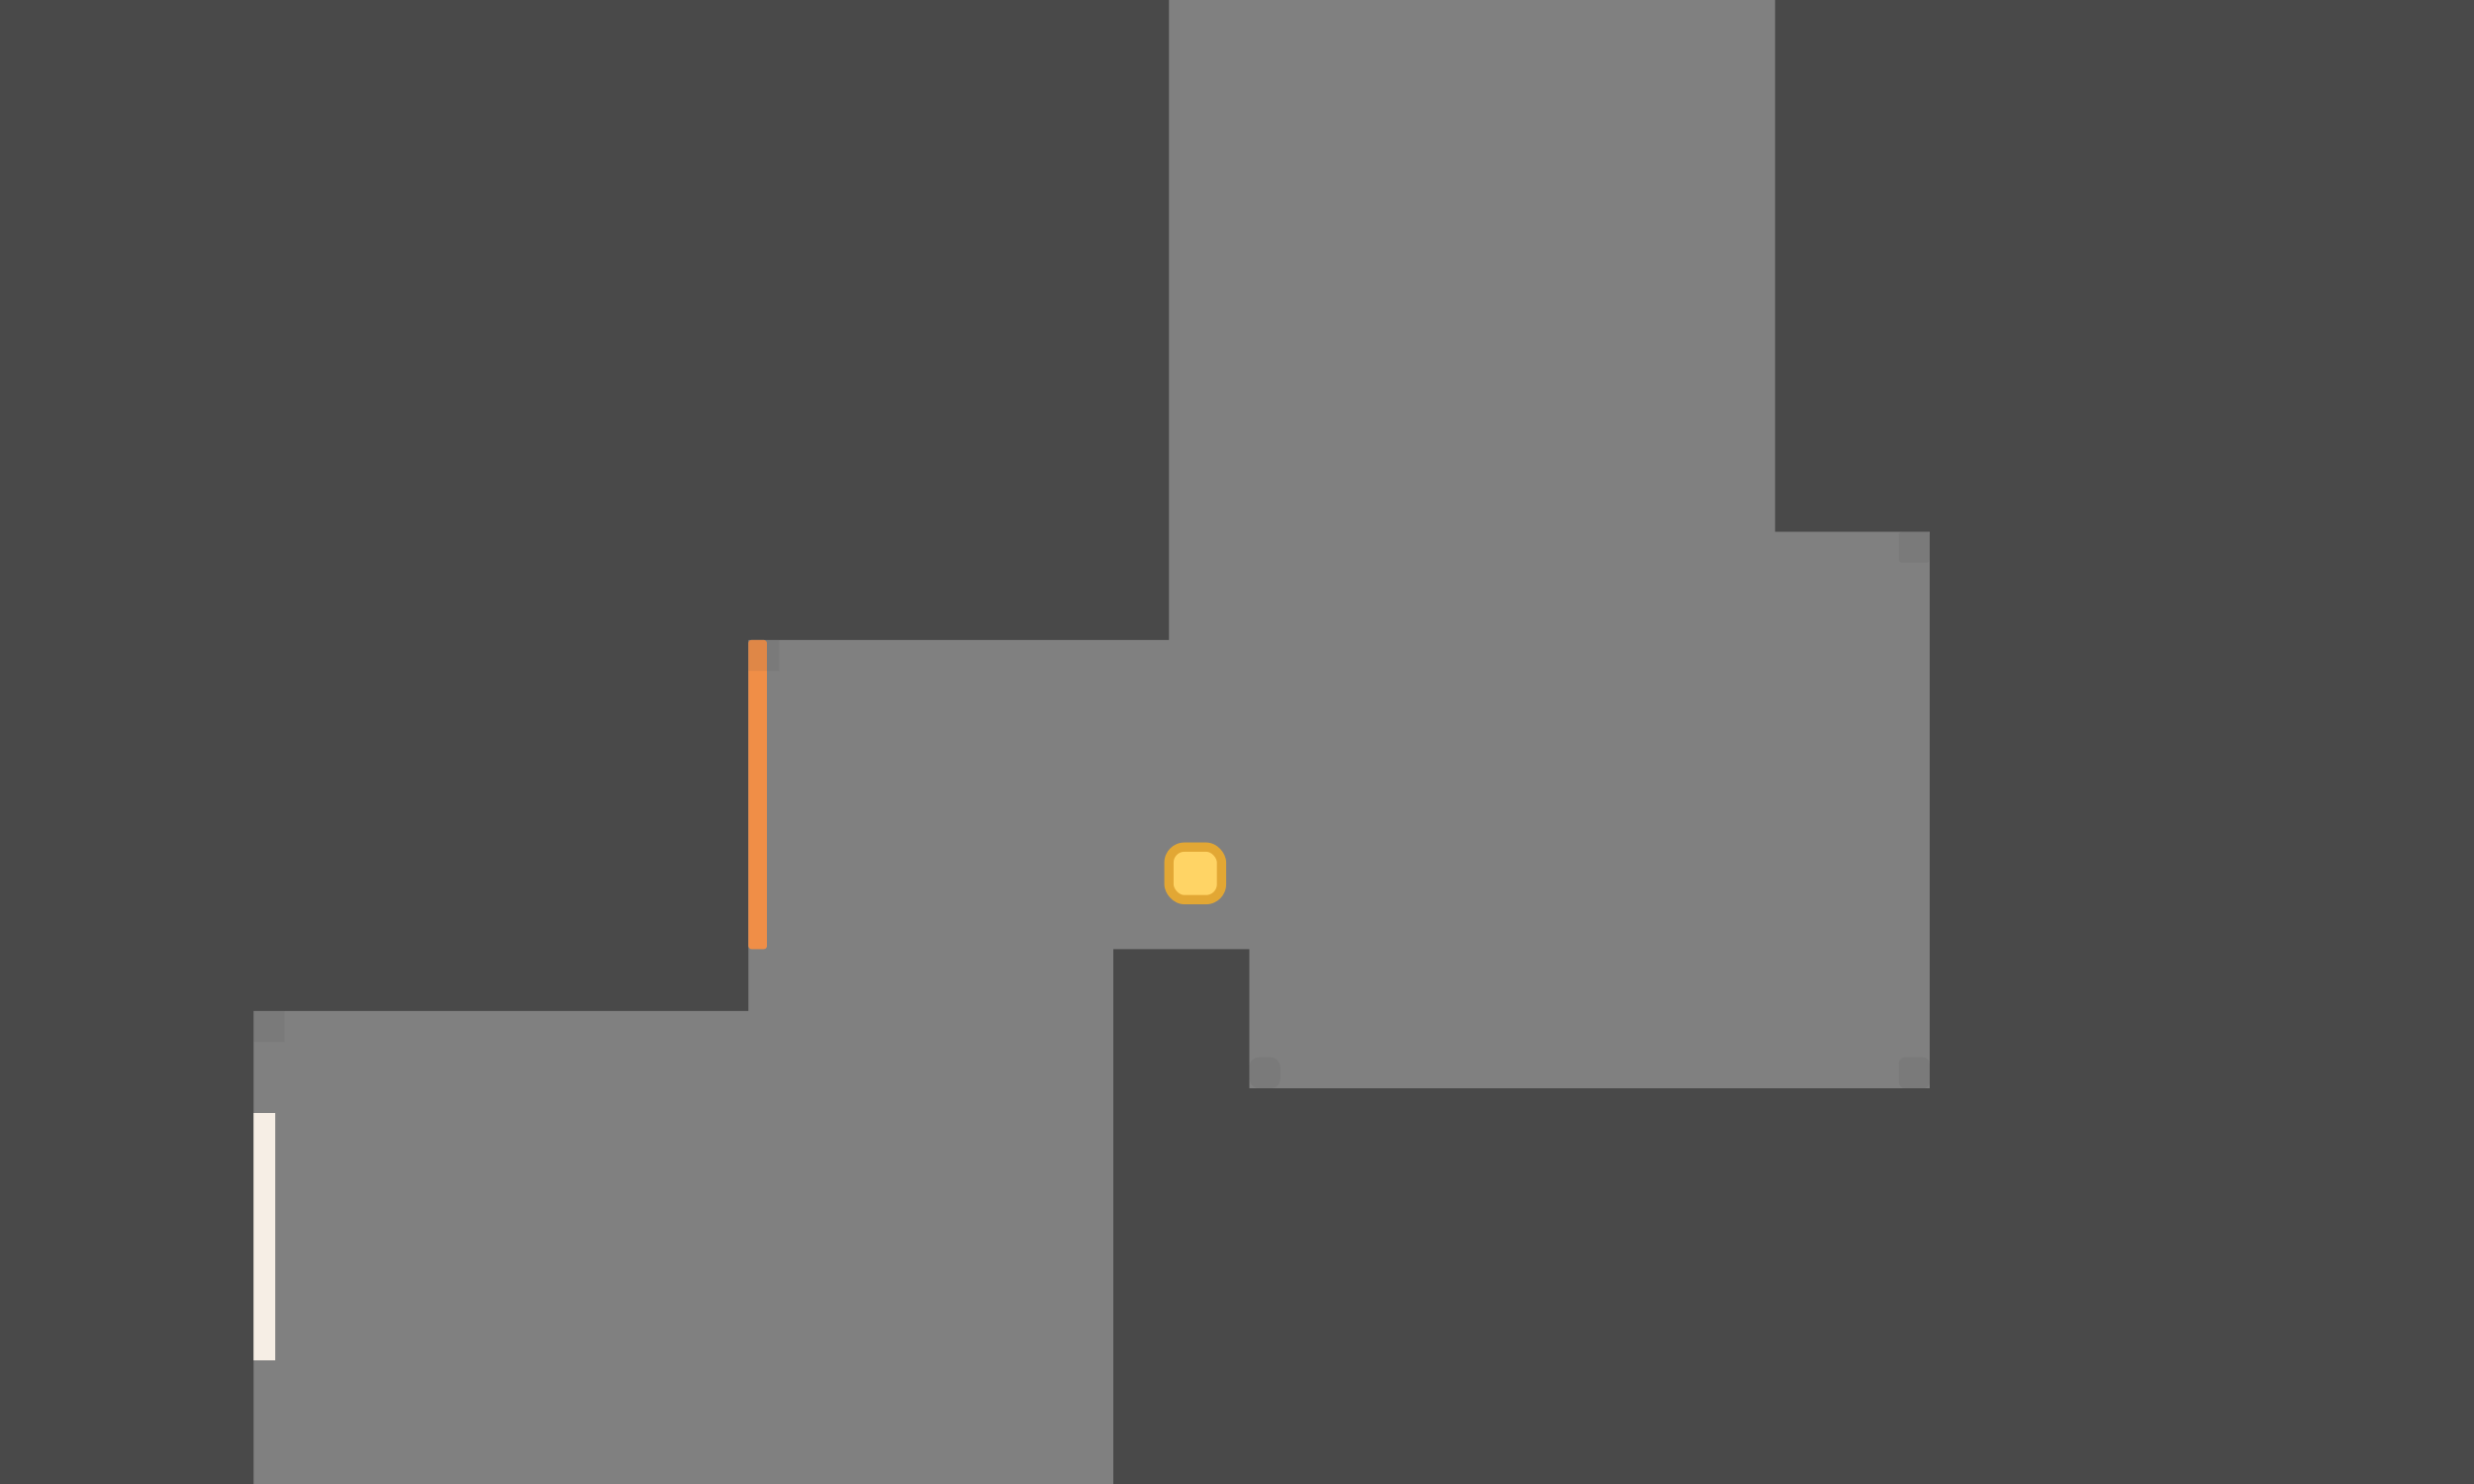 <svg width="800" height="480" viewBox="0 0 800 480" fill="none" xmlns="http://www.w3.org/2000/svg">
<rect x="0" y="0" width="800" height="480" fill="#808080" stroke="none"/>
<rect x="-96" y="-85" width="474" height="292" fill="#494949"/>
<rect x="-86" y="128" width="168" height="448" fill="#494949"/>
<rect x="-73" y="80" width="315" height="247" fill="#494949"/>
<rect x="360" y="307" width="44" height="238" fill="#494949"/>
<rect x="360" y="352" width="395" height="181" fill="#494949"/>
<rect x="624" y="-79" width="295" height="638" fill="#494949"/>
<rect x="574" y="-65" width="158" height="237" fill="#494949"/>
<rect x="82" y="360" width="7" height="80" fill="#F6EEE5"/>
<rect x="242" y="207" width="6" height="100" rx="1" fill="#F08E47"/>
<rect x="378" y="274" width="17" height="17" rx="5" fill="#FFD465" stroke="#E2A734" stroke-width="3"/>
<rect opacity="0.1" x="242" y="207" width="10" height="10" fill="#494949"/>
<rect opacity="0.1" x="82" y="327" width="10" height="10" fill="#494949"/>
<rect opacity="0.1" x="404" y="342" width="10" height="10" rx="3" fill="#494949"/>
<rect opacity="0.1" x="614" y="342" width="10" height="10" rx="2" fill="#494949"/>
<rect opacity="0.1" x="614" y="172" width="10" height="10" rx="1" fill="#494949"/>
</svg>
